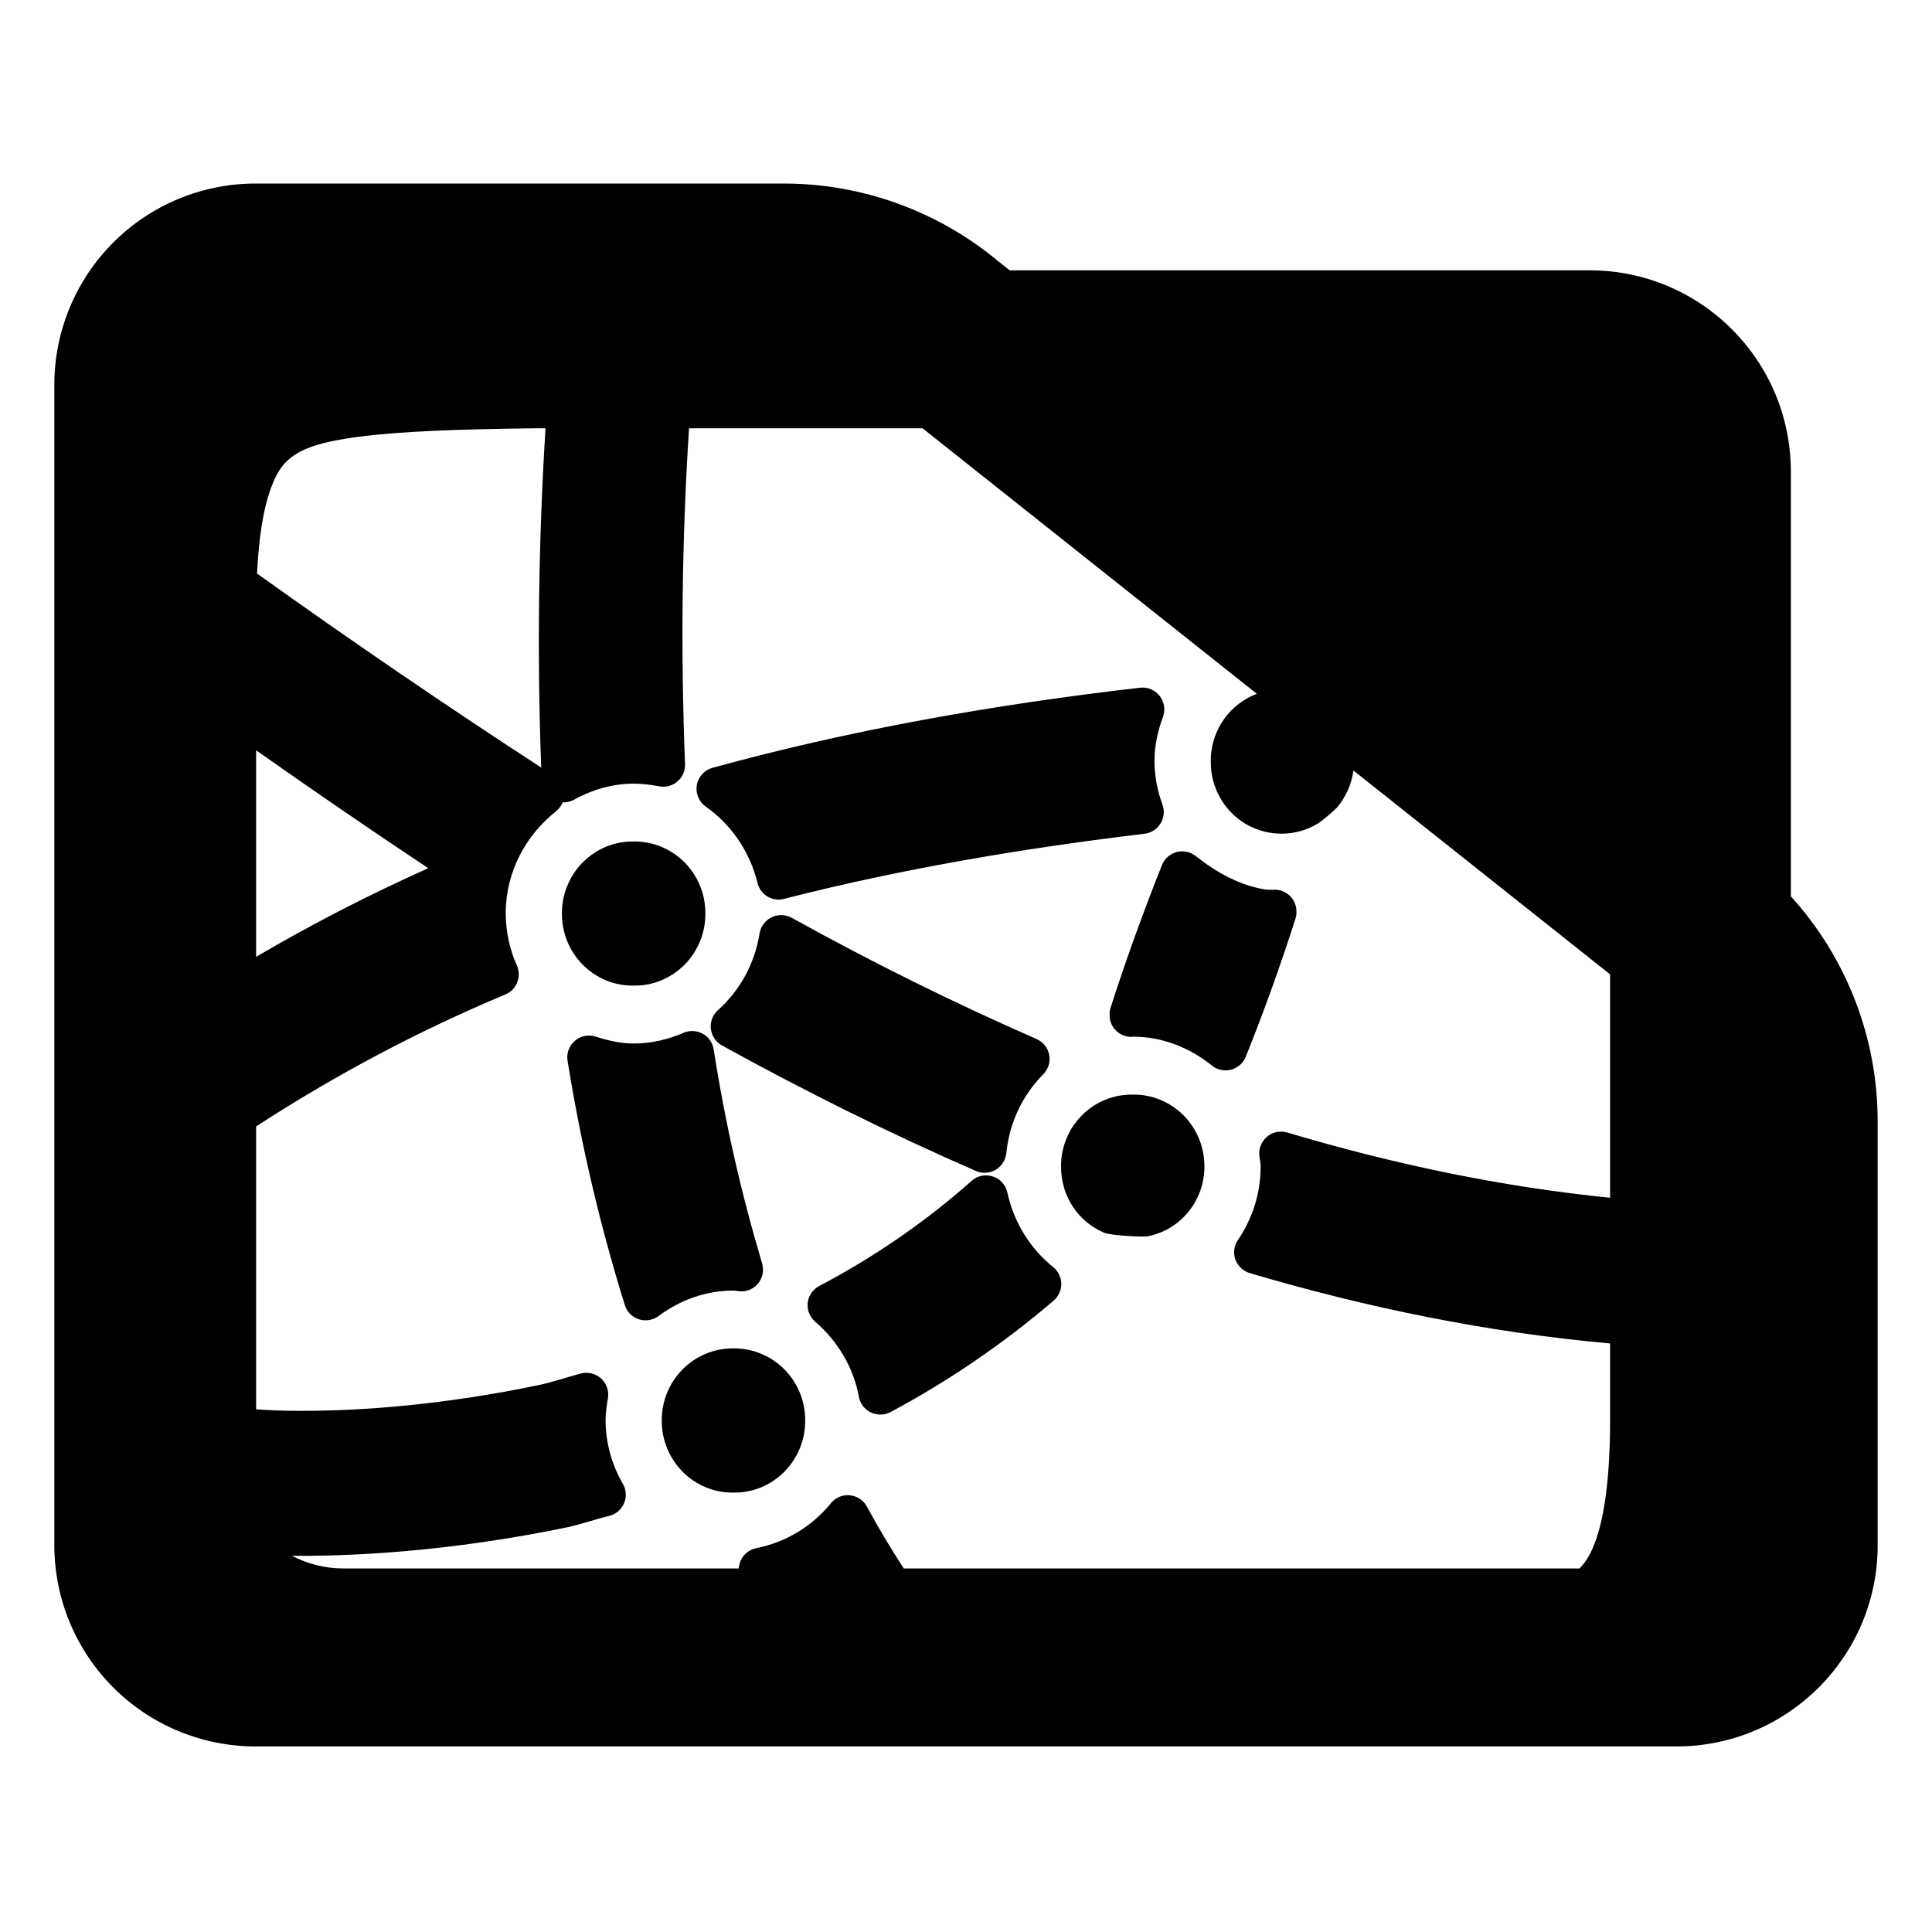 <?xml version="1.0" encoding="utf-8"?>
<svg clip-rule="evenodd" fill-rule="evenodd" stroke-linejoin="round" stroke-miterlimit="2" viewBox="0 0 48 48" xmlns="http://www.w3.org/2000/svg">
  <defs>
    <style type="text/css" id="current-color-scheme">.ColorScheme-Text { color:#000000; }</style>
  </defs>
  <path class="ColorScheme-Text" fill="currentColor" d="M 44.493 22.269 C 45.873 23.788 46.65 25.778 46.65 27.857 L 46.65 38.39 C 46.65 41.152 44.412 43.39 41.65 43.39 L 6.35 43.39 C 5.023 43.39 3.751 42.863 2.815 41.926 C 1.877 40.988 1.35 39.716 1.35 38.39 L 1.35 9.56 C 1.35 8.233 1.877 6.962 2.815 6.024 C 3.751 5.087 5.023 4.56 6.35 4.56 L 19.47 4.56 C 21.415 4.56 23.3 5.241 24.795 6.486 L 25.085 6.716 L 39.494 6.716 C 42.255 6.716 44.493 8.955 44.493 11.716 Z M 8.533 38.968 L 18.355 38.968 C 18.359 38.9 18.375 38.833 18.404 38.77 C 18.474 38.611 18.62 38.497 18.792 38.463 C 19.516 38.321 20.172 37.926 20.643 37.348 C 20.756 37.206 20.932 37.132 21.113 37.149 C 21.291 37.168 21.452 37.271 21.538 37.43 C 21.822 37.956 22.128 38.469 22.454 38.968 L 39.241 38.968 C 39.401 38.812 39.521 38.609 39.638 38.293 C 39.862 37.679 40.002 36.695 40.002 35.291 L 40.002 33.378 C 36.931 33.101 33.948 32.486 31.049 31.63 C 30.885 31.58 30.753 31.454 30.692 31.293 C 30.635 31.129 30.657 30.949 30.757 30.805 C 31.111 30.286 31.32 29.66 31.32 28.985 C 31.32 28.888 31.296 28.798 31.287 28.702 C 31.272 28.525 31.348 28.35 31.485 28.236 C 31.625 28.123 31.811 28.086 31.982 28.137 C 34.595 28.915 37.268 29.483 40.002 29.758 L 40.002 24.207 L 33.626 19.143 C 33.581 19.476 33.443 19.795 33.219 20.06 C 33.15 20.139 32.844 20.397 32.757 20.45 C 32.212 20.79 31.522 20.8 30.964 20.479 L 30.961 20.479 C 30.413 20.156 30.073 19.561 30.082 18.918 C 30.076 18.44 30.263 17.983 30.596 17.646 L 30.598 17.644 C 30.778 17.464 30.993 17.325 31.226 17.238 L 22.921 10.641 L 17.119 10.641 C 16.935 13.493 16.914 16.275 17.019 18.984 C 17.026 19.149 16.958 19.311 16.829 19.416 C 16.704 19.525 16.537 19.568 16.374 19.536 C 16.168 19.495 15.957 19.47 15.743 19.47 C 15.206 19.47 14.705 19.623 14.26 19.869 C 14.173 19.917 14.074 19.938 13.98 19.934 C 13.945 20.02 13.887 20.097 13.812 20.158 C 13.063 20.752 12.564 21.664 12.564 22.694 C 12.567 23.141 12.659 23.579 12.842 23.988 C 12.901 24.12 12.903 24.272 12.85 24.406 C 12.798 24.544 12.692 24.651 12.558 24.706 C 10.4 25.61 8.328 26.708 6.363 27.986 L 6.363 35.014 C 6.708 35.04 7.054 35.051 7.398 35.051 L 7.402 35.051 C 9.015 35.062 11.123 34.886 13.38 34.412 C 13.724 34.342 14.084 34.216 14.434 34.123 C 14.612 34.08 14.8 34.125 14.935 34.249 C 15.071 34.372 15.133 34.556 15.104 34.736 C 15.073 34.917 15.045 35.099 15.045 35.291 C 15.049 35.845 15.197 36.387 15.475 36.865 C 15.56 37.013 15.571 37.192 15.505 37.348 C 15.436 37.505 15.302 37.622 15.137 37.662 C 14.793 37.744 14.438 37.87 14.103 37.943 L 14.101 37.943 C 11.577 38.467 9.243 38.662 7.38 38.654 C 7.337 38.653 7.294 38.653 7.251 38.652 C 7.643 38.857 8.082 38.968 8.533 38.968 Z M 6.363 18.64 L 6.363 23.772 C 7.748 22.959 9.177 22.225 10.64 21.57 C 9.201 20.613 7.776 19.637 6.363 18.64 Z M 13.446 19.07 C 13.342 16.259 13.378 13.447 13.553 10.641 L 13.268 10.641 C 11.423 10.664 9.955 10.712 8.883 10.855 C 8.244 10.94 7.759 11.054 7.44 11.231 C 7.098 11.423 6.91 11.642 6.727 12.137 C 6.553 12.611 6.432 13.309 6.386 14.249 C 8.703 15.908 11.059 17.516 13.446 19.07 Z M 25.028 29.629 C 25.187 30.36 25.587 31.015 26.165 31.48 C 26.291 31.581 26.363 31.731 26.368 31.893 C 26.37 32.053 26.299 32.208 26.179 32.313 C 24.928 33.381 23.57 34.311 22.124 35.083 C 21.972 35.163 21.791 35.165 21.637 35.091 C 21.481 35.019 21.37 34.873 21.339 34.703 C 21.201 33.958 20.806 33.314 20.253 32.837 C 20.119 32.722 20.048 32.545 20.067 32.367 C 20.088 32.19 20.195 32.034 20.354 31.95 C 21.708 31.238 22.982 30.365 24.142 29.337 C 24.284 29.209 24.485 29.168 24.669 29.23 C 24.852 29.289 24.988 29.441 25.028 29.629 Z M 19.669 22.801 C 21.648 23.9 23.68 24.906 25.752 25.814 C 25.916 25.886 26.035 26.033 26.068 26.211 C 26.101 26.383 26.044 26.564 25.918 26.692 C 25.407 27.205 25.078 27.889 25.002 28.652 C 24.981 28.824 24.884 28.976 24.735 29.065 C 24.587 29.15 24.404 29.161 24.248 29.093 C 22.085 28.151 19.984 27.102 17.936 25.974 C 17.785 25.89 17.681 25.736 17.66 25.561 C 17.642 25.388 17.707 25.214 17.837 25.097 C 18.39 24.603 18.754 23.93 18.871 23.191 C 18.9 23.018 19.01 22.868 19.169 22.791 C 19.327 22.712 19.515 22.718 19.669 22.801 Z M 28.135 27.196 L 28.142 27.196 C 28.616 27.186 29.07 27.374 29.405 27.711 L 29.408 27.713 C 29.74 28.053 29.928 28.509 29.923 28.987 C 29.923 29.838 29.322 30.566 28.5 30.718 C 28.404 30.735 27.593 30.698 27.433 30.627 C 26.795 30.356 26.363 29.734 26.361 28.987 C 26.356 28.509 26.544 28.05 26.877 27.713 L 26.879 27.711 C 27.212 27.375 27.664 27.189 28.135 27.196 Z M 15.737 20.907 L 15.743 20.907 C 16.216 20.9 16.671 21.087 17.006 21.424 L 17.008 21.424 C 17.341 21.764 17.528 22.22 17.525 22.696 C 17.528 23.175 17.341 23.631 17.008 23.968 L 17.006 23.97 C 16.671 24.305 16.216 24.496 15.749 24.486 C 15.273 24.498 14.815 24.307 14.481 23.97 L 14.478 23.968 C 14.145 23.631 13.957 23.175 13.961 22.696 C 13.957 22.22 14.145 21.764 14.478 21.424 L 14.481 21.424 C 14.813 21.089 15.265 20.9 15.737 20.907 Z M 17.731 26.071 C 18.011 27.87 18.414 29.646 18.935 31.39 C 18.985 31.56 18.948 31.745 18.838 31.884 C 18.725 32.023 18.551 32.098 18.375 32.082 C 18.324 32.08 18.276 32.064 18.223 32.064 C 17.526 32.064 16.887 32.305 16.36 32.698 C 16.219 32.801 16.037 32.83 15.872 32.777 C 15.704 32.722 15.573 32.589 15.523 32.422 C 14.917 30.477 14.438 28.454 14.101 26.355 C 14.07 26.167 14.141 25.981 14.282 25.859 C 14.425 25.736 14.62 25.696 14.8 25.754 C 15.1 25.85 15.412 25.926 15.743 25.926 C 16.182 25.926 16.598 25.826 16.98 25.661 C 17.134 25.593 17.309 25.602 17.456 25.681 C 17.603 25.762 17.705 25.905 17.731 26.071 Z M 18.216 33.501 L 18.223 33.501 C 18.697 33.495 19.151 33.683 19.486 34.02 L 19.488 34.022 C 19.821 34.359 20.009 34.816 20.004 35.291 C 20.009 35.769 19.821 36.226 19.488 36.563 L 19.486 36.566 C 19.151 36.903 18.697 37.09 18.23 37.083 C 17.753 37.092 17.295 36.903 16.96 36.566 L 16.958 36.563 C 16.625 36.226 16.437 35.769 16.442 35.291 C 16.437 34.816 16.625 34.359 16.958 34.022 L 16.96 34.02 C 17.293 33.685 17.745 33.497 18.216 33.501 Z M 28.894 17.81 C 28.767 18.155 28.682 18.528 28.682 18.916 C 28.687 19.281 28.753 19.646 28.881 19.989 C 28.938 20.146 28.92 20.317 28.834 20.459 C 28.749 20.599 28.601 20.695 28.438 20.714 C 25.34 21.085 22.35 21.598 19.479 22.332 C 19.341 22.37 19.192 22.348 19.067 22.273 C 18.944 22.197 18.855 22.079 18.82 21.937 C 18.631 21.159 18.168 20.485 17.534 20.04 C 17.364 19.921 17.277 19.711 17.312 19.504 C 17.35 19.299 17.5 19.132 17.702 19.076 C 21.108 18.14 24.657 17.509 28.323 17.086 C 28.51 17.064 28.694 17.141 28.81 17.289 C 28.927 17.437 28.958 17.632 28.894 17.81 Z M 27.567 25.209 C 27.565 25.152 27.574 25.093 27.593 25.035 C 27.964 23.873 28.42 22.615 28.87 21.49 C 28.934 21.331 29.07 21.212 29.236 21.169 C 29.403 21.127 29.579 21.164 29.712 21.272 C 30.223 21.675 30.808 22.004 31.449 22.101 C 31.504 22.106 31.558 22.108 31.617 22.108 L 31.669 22.103 C 31.848 22.103 32.017 22.193 32.117 22.341 C 32.181 22.436 32.212 22.546 32.209 22.654 C 32.212 22.714 32.203 22.774 32.183 22.831 C 31.812 23.992 31.403 25.129 30.951 26.254 C 30.887 26.413 30.751 26.532 30.585 26.576 C 30.418 26.618 30.24 26.58 30.108 26.473 C 29.568 26.036 28.896 25.76 28.16 25.756 L 28.108 25.762 C 27.928 25.762 27.759 25.672 27.659 25.522 C 27.595 25.429 27.565 25.319 27.567 25.209 Z M 28.14 25.74 L 28.142 25.756 L 28.142 25.74 C 28.142 25.74 28.142 25.74 28.14 25.74 Z"/>
</svg>